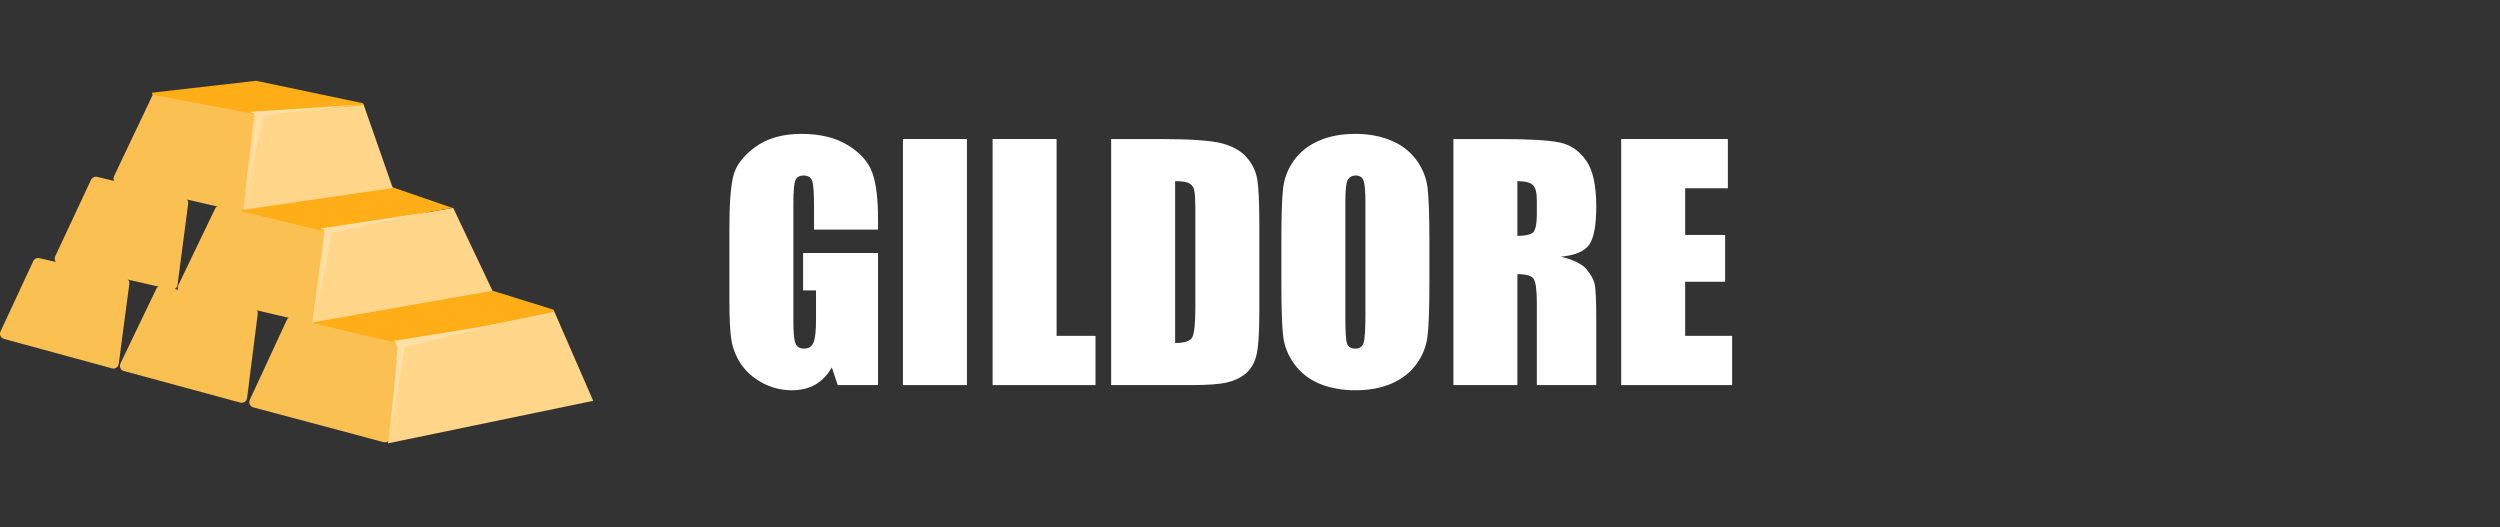 <svg width="166" height="35" viewBox="0 0 166 35" fill="none" xmlns="http://www.w3.org/2000/svg">
<rect x="0" y="0" width="166" height="35" fill="#333333" stroke="none"/>
<path d="M26.361 23.016L25.842 29.041C25.827 29.217 25.657 29.336 25.486 29.291L16.834 26.979C16.663 26.934 16.575 26.745 16.649 26.585L19.109 21.277C19.166 21.155 19.301 21.089 19.433 21.12L26.143 22.715C26.28 22.747 26.373 22.875 26.361 23.016Z" fill="#FBC052"/>
<path fill-rule="evenodd" clip-rule="evenodd" d="M19.044 21.247C19.116 21.094 19.285 21.012 19.449 21.051L26.16 22.646C26.331 22.687 26.446 22.846 26.431 23.022L25.913 29.047C25.894 29.267 25.681 29.416 25.467 29.359L16.815 27.048C16.602 26.991 16.492 26.755 16.585 26.555L19.044 21.247ZM19.416 21.189C19.317 21.166 19.216 21.215 19.174 21.307L16.714 26.615C16.658 26.735 16.724 26.876 16.852 26.91L25.504 29.222C25.632 29.256 25.76 29.167 25.771 29.035L26.29 23.01C26.299 22.904 26.229 22.808 26.127 22.784L19.416 21.189Z" fill="#FBC052"/>
<path d="M17.044 20.822L16.335 26.426C16.313 26.597 16.145 26.709 15.979 26.664L8.241 24.566C8.07 24.52 7.982 24.329 8.059 24.169L10.441 19.213C10.498 19.093 10.633 19.029 10.763 19.06L16.828 20.51C16.969 20.544 17.062 20.678 17.044 20.822Z" fill="#FBC052"/>
<path fill-rule="evenodd" clip-rule="evenodd" d="M10.377 19.183C10.45 19.032 10.617 18.952 10.78 18.991L16.845 20.441C17.021 20.483 17.137 20.651 17.115 20.831L16.406 26.435C16.379 26.649 16.169 26.789 15.961 26.733L8.223 24.635C8.009 24.576 7.9 24.338 7.996 24.138L10.377 19.183ZM10.747 19.129C10.649 19.106 10.549 19.154 10.505 19.244L8.124 24.2C8.067 24.32 8.132 24.463 8.261 24.497L15.998 26.596C16.123 26.63 16.249 26.545 16.265 26.417L16.974 20.813C16.987 20.706 16.918 20.605 16.812 20.579L10.747 19.129Z" fill="#FBC052"/>
<path d="M8.517 18.837L7.813 24.154C7.79 24.325 7.622 24.436 7.456 24.391L0.281 22.434C0.111 22.388 0.024 22.2 0.098 22.04L2.274 17.368C2.331 17.247 2.464 17.181 2.595 17.211L8.299 18.523C8.442 18.555 8.537 18.692 8.517 18.837Z" fill="#FBC052"/>
<path fill-rule="evenodd" clip-rule="evenodd" d="M2.209 17.338C2.28 17.186 2.447 17.104 2.611 17.142L8.315 18.453C8.494 18.494 8.612 18.664 8.588 18.846L7.883 24.163C7.855 24.377 7.645 24.516 7.437 24.459L0.262 22.503C0.05 22.445 -0.06 22.209 0.033 22.01L2.209 17.338ZM2.579 17.28C2.481 17.258 2.381 17.307 2.338 17.398L0.162 22.07C0.106 22.19 0.172 22.331 0.299 22.366L7.475 24.322C7.599 24.356 7.725 24.273 7.742 24.145L8.447 18.827C8.461 18.718 8.39 18.616 8.283 18.592L2.579 17.28Z" fill="#FBC052"/>
<path d="M21.522 15.565L20.878 21.105C20.858 21.274 20.696 21.388 20.53 21.349L12.092 19.372C11.916 19.33 11.822 19.136 11.901 18.972L14.349 13.883C14.406 13.764 14.539 13.7 14.669 13.73L21.303 15.256C21.444 15.288 21.538 15.421 21.522 15.565Z" fill="#FBC052"/>
<path fill-rule="evenodd" clip-rule="evenodd" d="M14.285 13.853C14.357 13.703 14.523 13.623 14.684 13.66L21.319 15.186C21.495 15.227 21.613 15.394 21.592 15.574L20.948 21.114C20.923 21.324 20.721 21.467 20.514 21.418L12.076 19.441C11.855 19.389 11.739 19.146 11.837 18.941L14.285 13.853ZM14.652 13.799C14.555 13.777 14.456 13.825 14.413 13.914L11.965 19.003C11.906 19.125 11.976 19.271 12.108 19.302L20.547 21.28C20.67 21.309 20.792 21.224 20.807 21.097L21.451 15.557C21.463 15.449 21.393 15.349 21.287 15.325L14.652 13.799Z" fill="#FBC052"/>
<path d="M12.425 13.506L11.718 18.91C11.696 19.076 11.536 19.188 11.373 19.15L3.922 17.451C3.746 17.411 3.651 17.218 3.728 17.054L6.109 11.97C6.166 11.848 6.301 11.783 6.432 11.814L12.209 13.193C12.351 13.227 12.444 13.362 12.425 13.506Z" fill="#FBC052"/>
<path fill-rule="evenodd" clip-rule="evenodd" d="M6.044 11.94C6.116 11.788 6.285 11.706 6.448 11.745L12.226 13.124C12.403 13.166 12.519 13.335 12.495 13.516L11.788 18.919C11.761 19.127 11.561 19.266 11.357 19.22L3.906 17.52C3.685 17.47 3.568 17.229 3.664 17.023L6.044 11.94ZM6.416 11.883C6.317 11.86 6.216 11.909 6.173 12L3.792 17.084C3.735 17.207 3.805 17.352 3.938 17.382L3.922 17.451L3.938 17.382L11.388 19.081C11.511 19.109 11.631 19.026 11.647 18.901L12.355 13.497C12.369 13.389 12.299 13.287 12.193 13.262L6.416 11.883Z" fill="#FBC052"/>
<path d="M16.191 13.72L16.903 7.83C16.92 7.683 16.822 7.547 16.677 7.517L10.474 6.264C10.346 6.238 10.217 6.302 10.161 6.42L7.638 11.725C7.56 11.889 7.654 12.083 7.831 12.124L15.845 13.963C16.009 14.001 16.17 13.888 16.191 13.72Z" fill="#FBC052"/>
<path fill-rule="evenodd" clip-rule="evenodd" d="M10.46 6.333C10.364 6.314 10.267 6.362 10.225 6.451L7.702 11.756C7.643 11.879 7.714 12.024 7.847 12.055L15.861 13.894C15.984 13.922 16.105 13.838 16.12 13.712L16.832 7.822C16.845 7.711 16.771 7.609 16.663 7.587L10.46 6.333ZM10.097 6.39C10.167 6.242 10.328 6.162 10.488 6.194L16.691 7.448C16.872 7.485 16.995 7.655 16.973 7.839L16.261 13.729C16.235 13.938 16.034 14.08 15.829 14.033L7.815 12.193C7.594 12.143 7.476 11.9 7.574 11.695L10.097 6.39Z" fill="#FBC052"/>
<path d="M26.585 22.772L25.842 29.348L39.289 26.562L36.733 20.703L26.585 22.772Z" fill="#FFD68A"/>
<path fill-rule="evenodd" clip-rule="evenodd" d="M36.776 20.622L39.389 26.614L25.761 29.437L26.521 22.712L36.776 20.622ZM26.65 22.831L25.924 29.258L39.189 26.51L36.692 20.785L26.65 22.831Z" fill="#FFD68A"/>
<path d="M20.822 21.395L26.526 22.731L36.758 20.64L32.551 19.329L20.822 21.395Z" fill="#FFAE18"/>
<path fill-rule="evenodd" clip-rule="evenodd" d="M32.555 19.256L36.778 20.573L36.771 20.71L26.524 22.804L20.806 21.464L20.809 21.325L32.555 19.256ZM21.175 21.405L26.526 22.659L36.472 20.626L32.546 19.402L21.175 21.405Z" fill="#FFAE18"/>
<path d="M21.607 15.354L20.82 21.323L32.596 19.25L30.05 13.881L21.607 15.354Z" fill="#FFD68A"/>
<path fill-rule="evenodd" clip-rule="evenodd" d="M30.091 13.802L32.7 19.304L20.737 21.41L21.543 15.293L30.091 13.802ZM21.67 15.416L20.904 21.236L32.492 19.196L30.009 13.96L21.67 15.416Z" fill="#FFD68A"/>
<path d="M16.121 13.979L21.535 15.283L29.756 13.782L26.021 12.495L16.121 13.979Z" fill="#FFAE18"/>
<path fill-rule="evenodd" clip-rule="evenodd" d="M26.027 12.423L30.035 13.803L21.534 15.356L16.105 14.048L16.111 13.908L26.027 12.423ZM16.492 13.995L21.538 15.21L29.476 13.761L26.014 12.568L16.492 13.995Z" fill="#FFAE18"/>
<path d="M16.96 7.528L16.227 13.854L25.984 12.424L24.072 6.956L16.96 7.528Z" fill="#FFD68A"/>
<path fill-rule="evenodd" clip-rule="evenodd" d="M24.121 6.881L26.08 12.482L16.146 13.937L16.896 7.462L24.121 6.881ZM17.024 7.594L16.309 13.77L25.889 12.366L24.023 7.031L17.024 7.594Z" fill="#FFD68A"/>
<path d="M33.168 21.506L26.169 22.63L26.311 22.843L26.382 23.127L25.956 28.526L26.88 23.056L33.168 21.506Z" fill="#FFDFA4"/>
<path d="M10.116 6.223L16.907 7.492L24.072 6.92L16.996 5.437L10.116 6.223Z" fill="#FFAE18"/>
<path fill-rule="evenodd" clip-rule="evenodd" d="M17 5.365L24.087 6.851L24.078 6.991L16.903 7.564L10.104 6.293L10.108 6.153L17 5.365ZM10.594 6.24L16.911 7.42L23.576 6.889L16.993 5.509L10.594 6.24Z" fill="#FFAE18"/>
<path d="M28.49 14.078L21.267 15.171L21.48 15.242L21.551 15.526L20.982 20.854L22.048 15.455L28.49 14.078Z" fill="#FFDFA4"/>
<path d="M23.924 6.946L16.578 7.427L16.933 7.57L17.005 7.854L16.365 12.897L17.502 7.641L23.924 6.946Z" fill="#FFDFA4"/>
<path d="M107.646 9.232H114.73V12.502H111.895V15.6H114.549V18.708H111.895V22.3H115.013V25.57H107.646V9.232Z" fill="white"/>
<path d="M96.506 9.232H99.513C101.518 9.232 102.873 9.31 103.58 9.465C104.293 9.619 104.871 10.016 105.315 10.655C105.766 11.288 105.992 12.3 105.992 13.693C105.992 14.964 105.833 15.819 105.517 16.256C105.201 16.693 104.579 16.956 103.65 17.043C104.491 17.252 105.056 17.531 105.346 17.881C105.635 18.23 105.813 18.553 105.881 18.849C105.955 19.139 105.992 19.942 105.992 21.261V25.57H102.046V20.141C102.046 19.266 101.975 18.725 101.834 18.516C101.699 18.308 101.34 18.203 100.754 18.203V25.57H96.506V9.232ZM100.754 12.028V15.661C101.232 15.661 101.565 15.597 101.753 15.469C101.948 15.334 102.046 14.907 102.046 14.187V13.289C102.046 12.771 101.952 12.431 101.763 12.27C101.582 12.108 101.245 12.028 100.754 12.028Z" fill="white"/>
<path d="M94.912 18.799C94.912 20.44 94.871 21.604 94.791 22.29C94.717 22.97 94.475 23.592 94.064 24.157C93.66 24.722 93.112 25.156 92.419 25.459C91.726 25.762 90.919 25.913 89.997 25.913C89.123 25.913 88.336 25.772 87.636 25.489C86.943 25.2 86.385 24.769 85.961 24.198C85.537 23.626 85.285 23.003 85.204 22.331C85.123 21.658 85.083 20.481 85.083 18.799V16.003C85.083 14.362 85.12 13.202 85.194 12.522C85.275 11.836 85.517 11.21 85.921 10.645C86.331 10.08 86.883 9.646 87.576 9.343C88.268 9.041 89.076 8.889 89.997 8.889C90.872 8.889 91.656 9.034 92.349 9.323C93.048 9.606 93.61 10.033 94.034 10.605C94.458 11.177 94.71 11.799 94.791 12.472C94.871 13.144 94.912 14.322 94.912 16.003V18.799ZM90.663 13.43C90.663 12.67 90.62 12.186 90.532 11.977C90.451 11.762 90.28 11.654 90.018 11.654C89.796 11.654 89.624 11.742 89.503 11.917C89.389 12.085 89.331 12.589 89.331 13.43V21.059C89.331 22.008 89.368 22.593 89.442 22.815C89.523 23.037 89.705 23.148 89.987 23.148C90.277 23.148 90.462 23.02 90.542 22.765C90.623 22.509 90.663 21.9 90.663 20.938V13.43Z" fill="white"/>
<path d="M73.78 9.232H76.959C79.011 9.232 80.397 9.327 81.117 9.515C81.843 9.703 82.395 10.013 82.772 10.443C83.148 10.874 83.384 11.355 83.478 11.886C83.572 12.411 83.619 13.447 83.619 14.995V20.716C83.619 22.183 83.549 23.165 83.407 23.663C83.273 24.154 83.034 24.541 82.691 24.823C82.348 25.099 81.924 25.294 81.419 25.409C80.915 25.516 80.154 25.57 79.139 25.57H73.78V9.232ZM78.029 12.028V22.775C78.641 22.775 79.018 22.654 79.159 22.412C79.3 22.163 79.371 21.493 79.371 20.403V14.056C79.371 13.316 79.347 12.842 79.3 12.633C79.253 12.425 79.145 12.273 78.977 12.179C78.809 12.078 78.493 12.028 78.029 12.028Z" fill="white"/>
<path d="M70.158 9.232V22.3H72.741V25.57H65.909V9.232H70.158Z" fill="white"/>
<path d="M64.204 9.232V25.57H59.956V9.232H64.204Z" fill="white"/>
<path d="M58.301 15.247H54.052V13.763C54.052 12.828 54.012 12.243 53.931 12.007C53.851 11.772 53.659 11.654 53.356 11.654C53.094 11.654 52.916 11.755 52.821 11.957C52.727 12.159 52.68 12.677 52.68 13.511V21.352C52.68 22.085 52.727 22.57 52.821 22.805C52.916 23.034 53.104 23.148 53.386 23.148C53.696 23.148 53.904 23.017 54.012 22.755C54.126 22.492 54.184 21.981 54.184 21.221V19.283H53.326V16.801H58.301V25.57H55.627L55.233 24.399C54.944 24.904 54.577 25.284 54.133 25.54C53.696 25.789 53.178 25.913 52.579 25.913C51.866 25.913 51.197 25.741 50.571 25.398C49.952 25.049 49.481 24.618 49.158 24.107C48.835 23.595 48.633 23.061 48.553 22.502C48.472 21.937 48.432 21.093 48.432 19.969V15.116C48.432 13.555 48.516 12.421 48.684 11.715C48.852 11.008 49.333 10.363 50.127 9.777C50.928 9.185 51.96 8.889 53.225 8.889C54.469 8.889 55.502 9.145 56.323 9.656C57.144 10.168 57.678 10.776 57.927 11.483C58.176 12.182 58.301 13.202 58.301 14.54V15.247Z" fill="white"/>
</svg>
